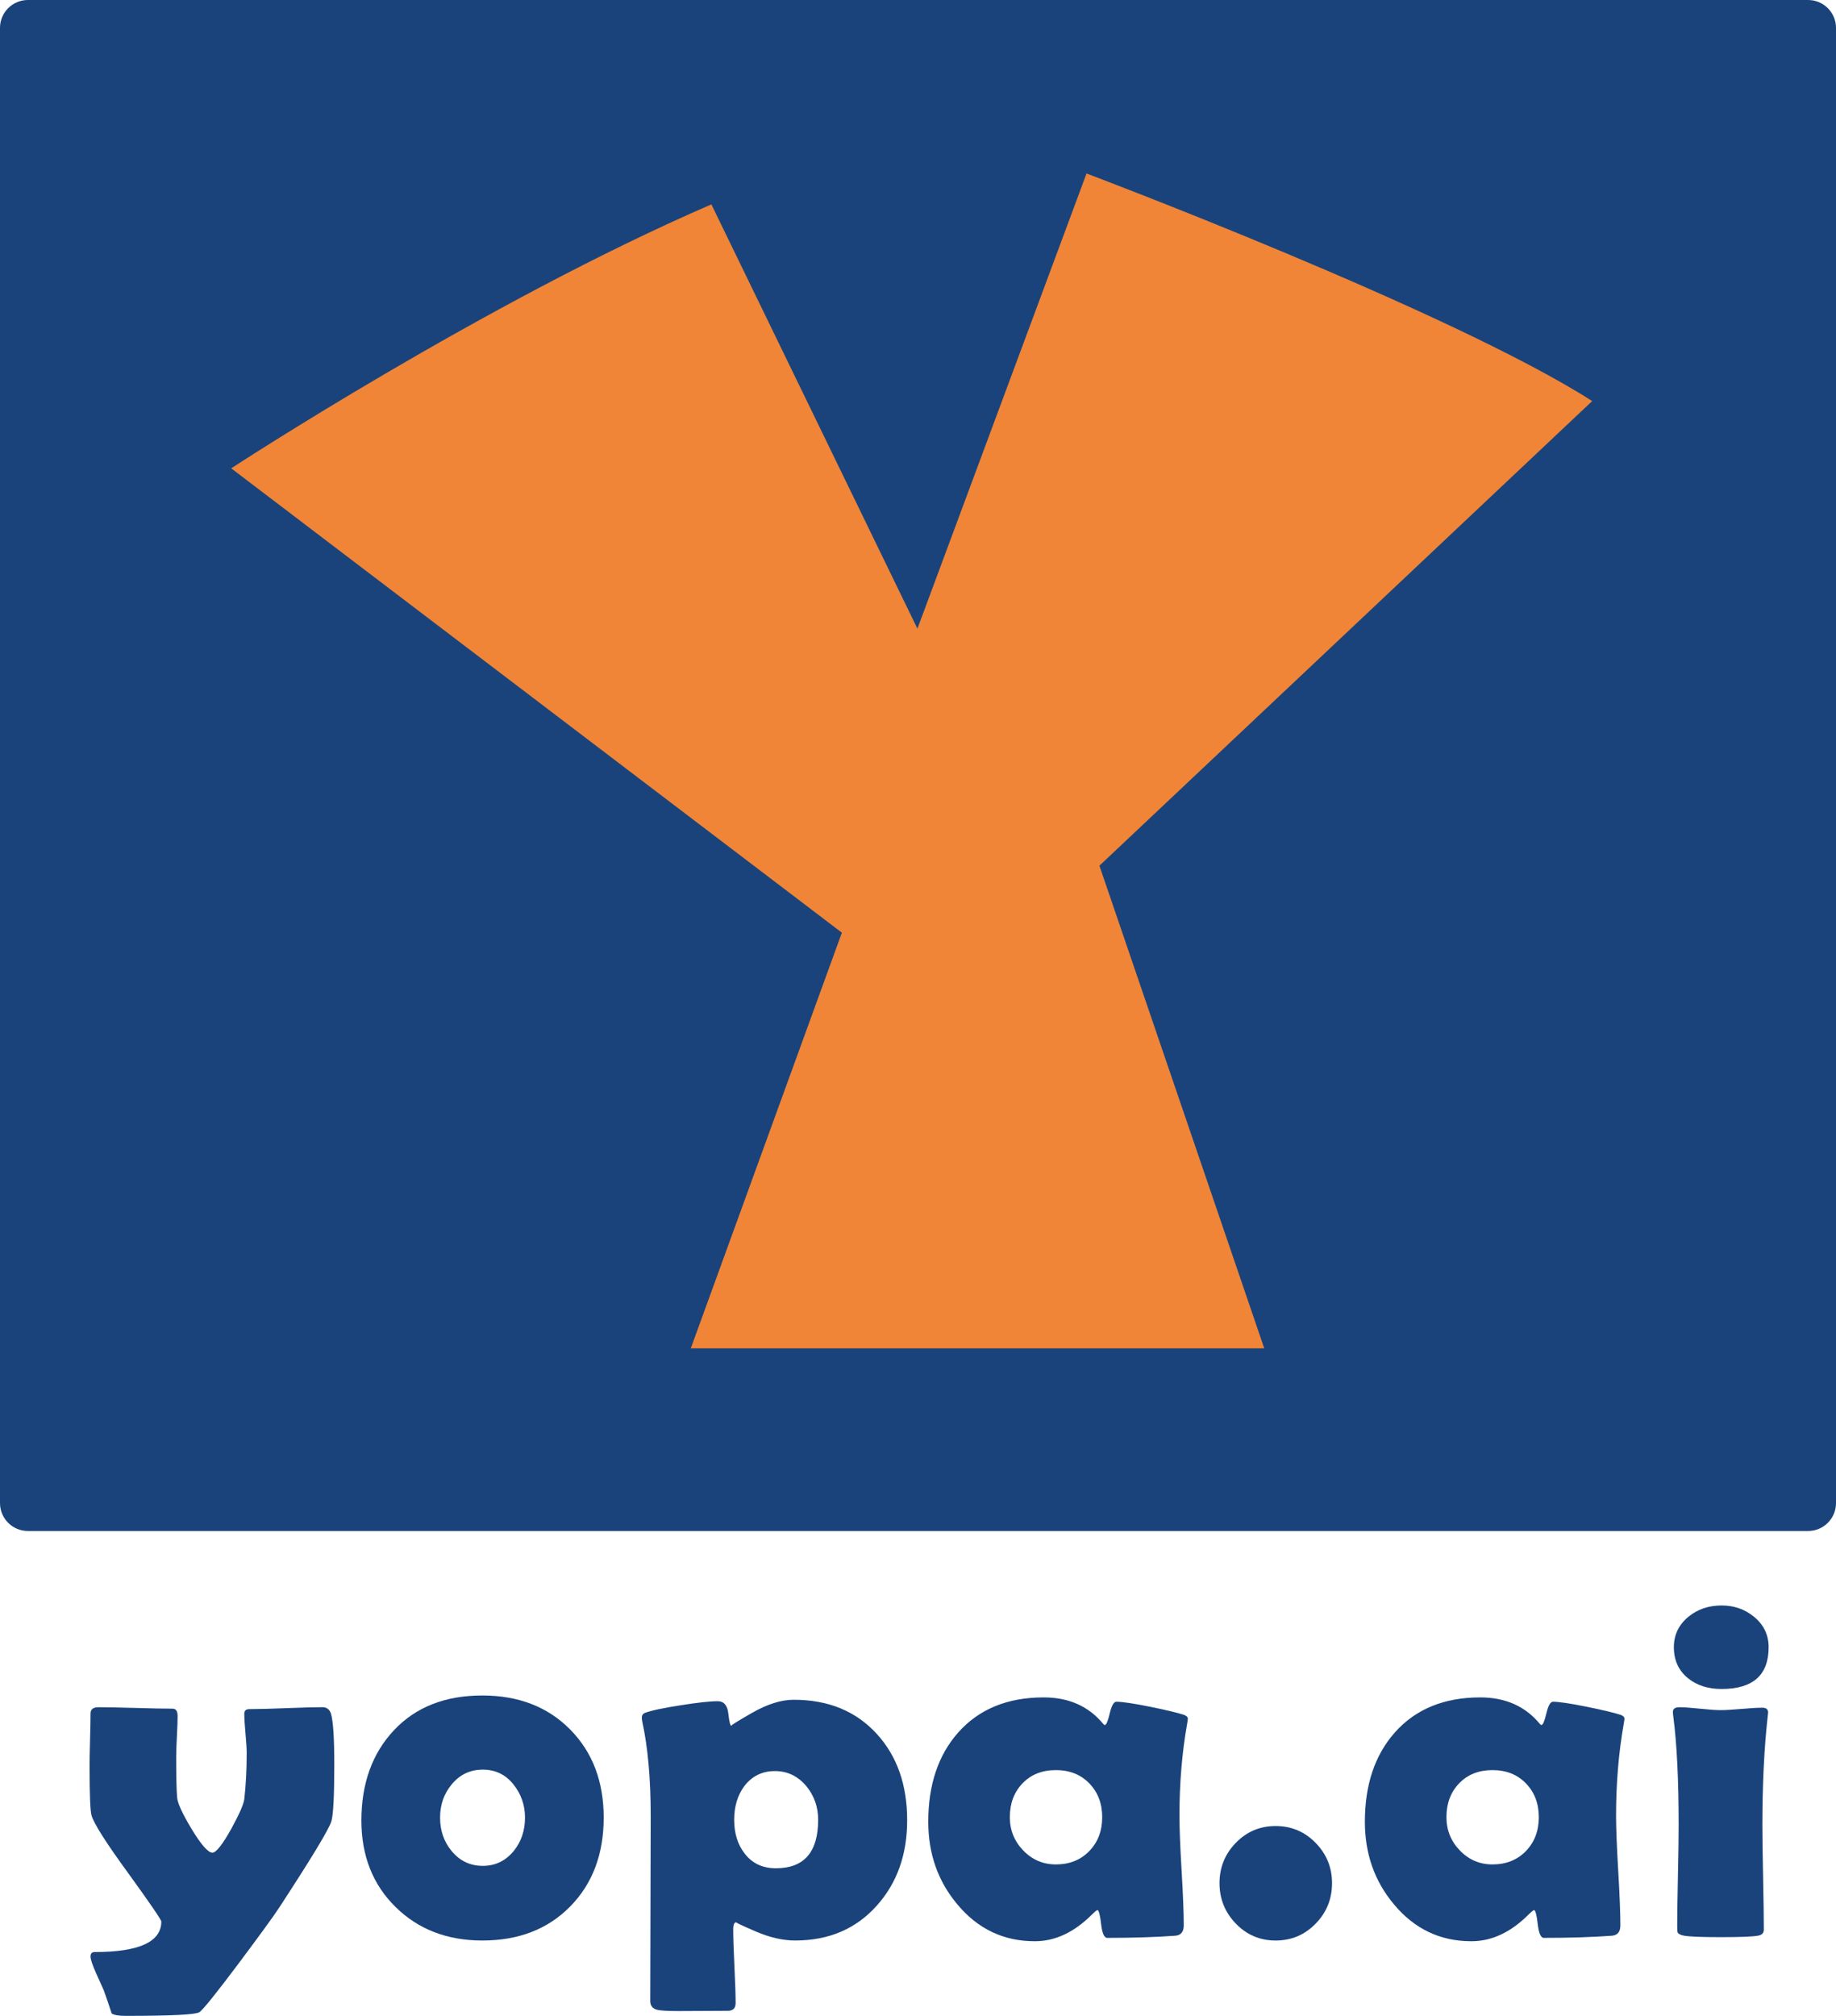 <?xml version="1.0" encoding="utf-8"?>
<!-- Generator: Adobe Illustrator 24.3.0, SVG Export Plug-In . SVG Version: 6.00 Build 0)  -->
<svg version="1.1" id="Layer_1" xmlns="http://www.w3.org/2000/svg" xmlns:xlink="http://www.w3.org/1999/xlink" x="0px" y="0px"
	 viewBox="0 0 1439.49 1579.88" style="enable-background:new 0 0 1439.49 1579.88;" xml:space="preserve">
<style type="text/css">
	.st0{fill:#1A437B;}
	.st1{fill:#F08537;}
</style>
<g>
	<path class="st0" d="M1417.63,1199.87H21.86c-12.07,0-21.86-9.79-21.86-21.86V21.86C0,9.79,9.79,0,21.86,0h1395.77
		c12.07,0,21.86,9.79,21.86,21.86v1156.16C1439.49,1190.08,1429.7,1199.87,1417.63,1199.87z"/>
	<path class="st1" d="M181.28,367.05c0,0,198.78-130.13,376.47-206.86l161.54,332.5l132.6-356.73c0,0,286.06,107.69,396.44,178.37
		L861.99,678.46l129.23,378.27H541.6l118.46-325.77L181.28,367.05z"/>
	<g>
		<path class="st0" d="M262.09,1382.95c0,24.33-0.75,39.12-2.26,44.38c-1.88,6.27-15.61,28.97-41.19,68.1
			c-4.02,6.14-14.36,20.38-31.04,42.69c-18.43,24.58-28.9,37.56-31.41,38.94c-3.01,1.88-22.26,2.82-57.74,2.82
			c-5.39,0-9.03-0.63-10.91-1.88c-1.63-5.14-3.7-11.22-6.21-18.24c-2.01-4.39-4.02-8.84-6.02-13.36
			c-2.88-6.52-4.33-10.85-4.33-12.97c0-2.39,1.07-3.57,3.2-3.57c34.86,0,52.29-7.97,52.29-23.89c0-1.37-8.53-13.85-25.58-37.43
			c-17.68-24.2-27.4-39.5-29.16-45.89c-1-3.64-1.5-16.62-1.5-38.94c0-4.52,0.12-11.32,0.38-20.41c0.25-9.1,0.37-15.89,0.37-20.41
			c0-3.26,2.07-4.89,6.21-4.89c6.4,0,16.08,0.19,29.06,0.56c12.98,0.38,22.66,0.56,29.06,0.56c2.63,0,3.95,1.95,3.95,5.83
			c0,3.51-0.19,8.81-0.56,15.89s-0.56,12.38-0.56,15.89c0,15.8,0.25,26.52,0.75,32.16c0.38,4.39,4.14,12.54,11.28,24.45
			c7.53,12.42,12.98,18.63,16.36,18.63c2.88,0,7.77-6.14,14.67-18.44c6.39-11.66,9.84-19.49,10.34-23.51
			c1.25-11.03,1.88-23.01,1.88-35.93c0-3.39-0.31-8.53-0.94-15.43c-0.63-6.9-0.94-12.1-0.94-15.61c0-2.38,1.32-3.57,3.95-3.57
			c6.4,0,15.95-0.25,28.68-0.75c12.73-0.5,22.29-0.75,28.69-0.75c3.26,0,5.46,1.63,6.58,4.89
			C261.21,1348.66,262.09,1362.01,262.09,1382.95z"/>
		<path class="st0" d="M473.32,1424.52c0,28.6-8.75,51.79-26.24,69.6c-17.49,17.81-40.47,26.71-68.93,26.71
			c-27.59,0-50.29-8.78-68.09-26.33c-17.81-17.55-26.71-40.13-26.71-67.72c0-29.09,8.52-52.69,25.58-70.81
			c17.05-18.12,40.13-27.18,69.22-27.18c28.33,0,51.28,8.88,68.84,26.62C464.54,1373.14,473.32,1396.18,473.32,1424.52z
			 M411.62,1424.52c0-9.9-3.08-18.65-9.22-26.23c-6.14-7.59-14.11-11.39-23.88-11.39c-9.91,0-18.06,3.89-24.45,11.66
			c-6.02,7.27-9.03,15.93-9.03,25.95c0,10.16,3.01,18.88,9.03,26.15c6.4,7.77,14.54,11.66,24.45,11.66
			c9.78,0,17.87-3.89,24.26-11.66C408.67,1443.39,411.62,1434.67,411.62,1424.52z"/>
		<path class="st0" d="M711.25,1426.58c0,26.84-7.9,49.09-23.7,66.78c-16.3,18.31-37.68,27.46-64.14,27.46
			c-9.66,0-20-2.38-31.04-7.15c-11.03-4.76-16.05-7.15-15.05-7.15c-1.63,0-2.45,1.88-2.45,5.64c0,6.4,0.31,16.02,0.94,28.87
			c0.63,12.85,0.94,22.48,0.94,28.87c0,4.01-2.07,6.01-6.2,6.01l-38.37,0.19c-8.65,0-14.24-0.31-16.74-0.94
			c-3.76-0.88-5.64-3.19-5.64-6.95l0.38-144.84c0-29.21-2.2-53.86-6.58-73.92c-0.25-1.25-0.38-2.31-0.38-3.19
			c0-1.88,0.75-3.13,2.26-3.76c4.89-1.88,14.23-3.89,28.03-6.02c13.41-2.14,23.13-3.2,29.15-3.2c4.89,0,7.68,3.23,8.37,9.68
			c0.69,6.46,1.53,9.68,2.54,9.68c-1.25,0,4.11-3.41,16.09-10.25c11.97-6.83,22.85-10.25,32.63-10.25c27.21,0,48.96,8.96,65.27,26.9
			C703.35,1376.37,711.25,1398.88,711.25,1426.58z M641.46,1426.21c0-10.03-3.08-18.81-9.22-26.33
			c-6.65-7.9-14.86-11.85-24.64-11.85c-10.04,0-18.06,3.95-24.08,11.85c-5.27,7.15-7.9,15.93-7.9,26.33
			c0,10.67,2.76,19.5,8.28,26.53c5.89,7.65,14.04,11.47,24.45,11.47C630.43,1464.2,641.46,1451.54,641.46,1426.21z"/>
		<path class="st0" d="M924.73,1423.02c0,9.65,0.56,24.01,1.69,43.07c1.13,19.07,1.69,33.36,1.69,42.89c0,5.02-2.2,7.71-6.58,8.09
			c-15.55,1.13-33.36,1.69-53.42,1.69c-2.38,0-3.98-3.61-4.8-10.81c-0.81-7.21-1.79-10.88-2.91-11c-1.01,0.5-2.32,1.56-3.95,3.19
			c-14.04,14.18-29.1,21.26-45.14,21.26c-24.45,0-44.7-9.65-60.76-28.96c-15.17-18.06-22.76-39.62-22.76-64.71
			c0-28.96,7.83-52.28,23.51-69.97c16.3-18.31,38.62-27.46,66.96-27.46c19.68,0,35.23,6.9,46.64,20.69c0.5,0.63,0.94,0.94,1.32,0.94
			c1.13,0,2.41-3.03,3.86-9.12c1.44-6.08,3.17-9.12,5.17-9.12c4.64,0,13.48,1.32,26.52,3.95c12.42,2.51,21.32,4.64,26.71,6.4
			c1.88,0.75,2.82,1.75,2.82,3.01c0,0.5-0.19,1.82-0.56,3.94C926.73,1373.67,924.73,1397.69,924.73,1423.02z M864.16,1424.14
			c0-10.65-3.35-19.47-10.06-26.42c-6.71-6.96-15.46-10.45-26.24-10.45c-10.79,0-19.5,3.45-26.14,10.35
			c-6.65,6.9-9.97,15.74-9.97,26.52c0,10.16,3.51,18.88,10.54,26.15c7.02,7.27,15.55,10.9,25.58,10.9
			c10.66,0,19.37-3.48,26.15-10.44C860.78,1443.79,864.16,1434.93,864.16,1424.14z"/>
		<path class="st0" d="M1044.36,1475.87c0,12.42-4.3,23.01-12.89,31.79s-19.03,13.17-31.32,13.17c-12.29,0-22.7-4.42-31.22-13.26
			c-8.53-8.84-12.79-19.4-12.79-31.7c0-12.29,4.26-22.82,12.79-31.6c8.52-8.78,18.93-13.17,31.22-13.17
			c12.29,0,22.73,4.39,31.32,13.17S1044.36,1463.58,1044.36,1475.87z"/>
		<path class="st0" d="M1267.05,1423.02c0,9.65,0.56,24.01,1.69,43.07c1.13,19.07,1.69,33.36,1.69,42.89c0,5.02-2.2,7.71-6.58,8.09
			c-15.55,1.13-33.36,1.69-53.42,1.69c-2.38,0-3.98-3.61-4.8-10.81c-0.81-7.21-1.79-10.88-2.91-11c-1.01,0.5-2.32,1.56-3.95,3.19
			c-14.04,14.18-29.1,21.26-45.14,21.26c-24.45,0-44.7-9.65-60.76-28.96c-15.17-18.06-22.76-39.62-22.76-64.71
			c0-28.96,7.83-52.28,23.51-69.97c16.3-18.31,38.62-27.46,66.96-27.46c19.68,0,35.23,6.9,46.65,20.69c0.5,0.63,0.94,0.94,1.32,0.94
			c1.13,0,2.41-3.03,3.86-9.12c1.44-6.08,3.17-9.12,5.17-9.12c4.64,0,13.48,1.32,26.52,3.95c12.42,2.51,21.32,4.64,26.71,6.4
			c1.88,0.75,2.82,1.75,2.82,3.01c0,0.5-0.19,1.82-0.56,3.94C1269.06,1373.67,1267.05,1397.69,1267.05,1423.02z M1206.48,1424.14
			c0-10.65-3.35-19.47-10.06-26.42c-6.71-6.96-15.46-10.45-26.24-10.45c-10.78,0-19.5,3.45-26.14,10.35
			c-6.65,6.9-9.97,15.74-9.97,26.52c0,10.16,3.51,18.88,10.54,26.15c7.02,7.27,15.55,10.9,25.58,10.9
			c10.66,0,19.37-3.48,26.15-10.44C1203.1,1443.79,1206.48,1434.93,1206.48,1424.14z"/>
		<path class="st0" d="M1381.78,1430.72c0,9.16,0.19,22.8,0.56,40.92c0.38,18.12,0.56,31.69,0.56,40.72c0,2.63-1.57,4.2-4.7,4.7
			c-4.27,0.75-13.86,1.13-28.78,1.13c-15.05,0-24.7-0.38-28.96-1.13c-2.76-0.5-4.45-1.32-5.08-2.45c-0.25-0.5-0.38-2.38-0.38-5.64
			c0-8.65,0.19-21.66,0.56-39.03c0.38-17.37,0.56-30.44,0.56-39.22c0-35.61-1.38-63.95-4.14-85.01c-0.25-2-0.38-3.32-0.38-3.95
			c0-2.51,1.69-3.76,5.08-3.76c3.51,0,8.87,0.38,16.08,1.13c7.21,0.75,12.63,1.13,16.27,1.13s9.09-0.31,16.36-0.94
			c7.27-0.63,12.73-0.94,16.36-0.94c3.01,0,4.52,1.25,4.52,3.76c0,0.5-0.13,1.69-0.38,3.57
			C1383.16,1370.16,1381.78,1398.5,1381.78,1430.72z M1386.67,1290.97c0,21.82-12.29,32.73-36.87,32.73
			c-10.53,0-19.25-2.76-26.14-8.28c-7.53-6.01-11.29-14.17-11.29-24.45c0-9.78,3.89-17.81,11.66-24.07
			c7.15-5.77,15.73-8.65,25.77-8.65c9.78,0,18.24,2.94,25.39,8.84C1382.85,1273.35,1386.67,1281.32,1386.67,1290.97z"/>
	</g>
</g>
</svg>
